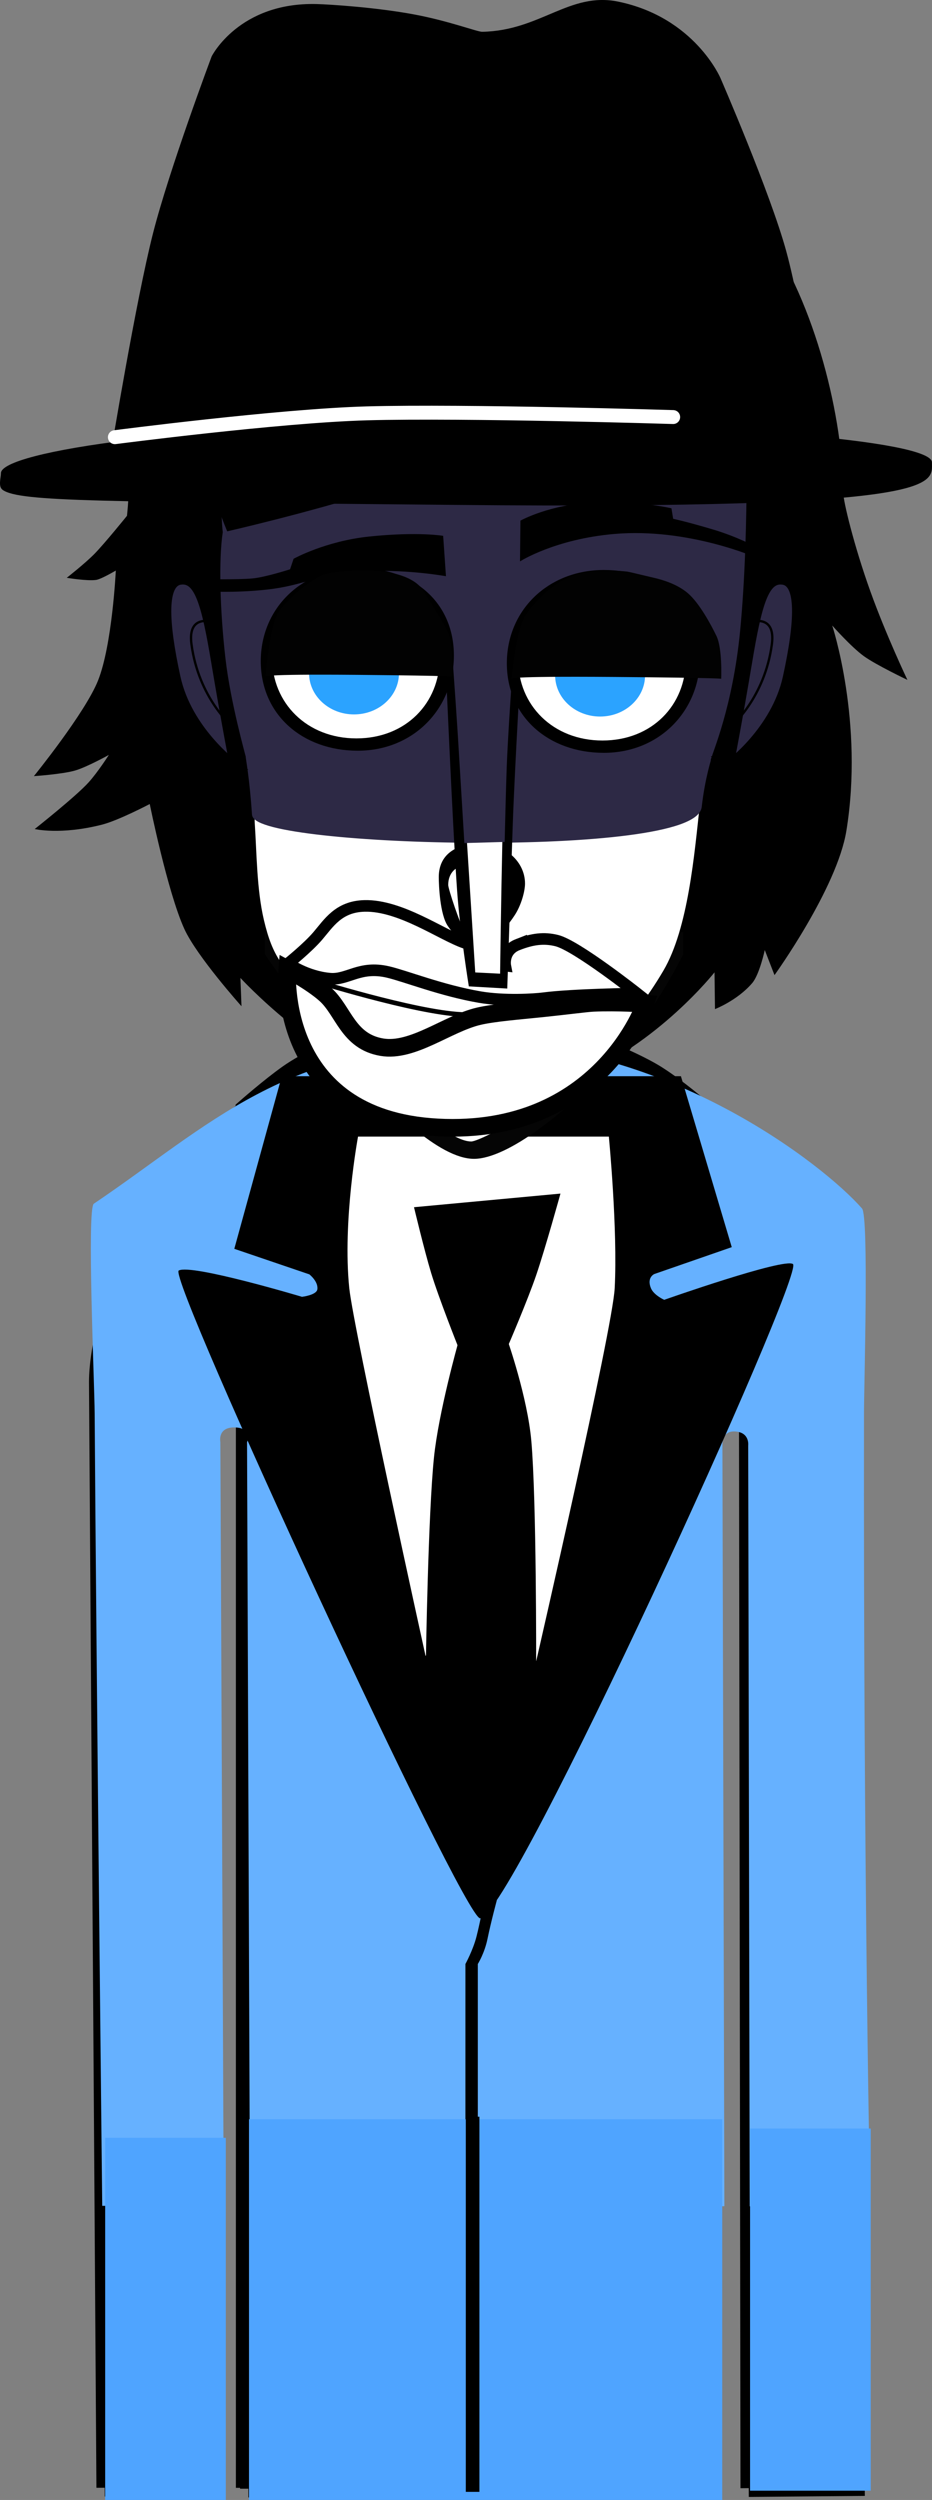 <svg version="1.1" xmlns="http://www.w3.org/2000/svg" xmlns:xlink="http://www.w3.org/1999/xlink" width="100.441" height="269.219" viewBox="0,0,100.441,269.219"><rect x="0" y="0" width="100.441" height="269.219" fill="#808080" stroke="none"/><g transform="translate(-190.16,-37.493)"><g data-paper-data="{&quot;isPaintingLayer&quot;:true}" fill-rule="nonzero" stroke-linejoin="miter" stroke-miterlimit="10" stroke-dasharray="" stroke-dashoffset="0" style="mix-blend-mode: normal"><path d="M201.545,304.392c0,0 -0.635,-94.384 -0.793,-118.012c-0.055,-8.153 8.187,-36.761 40.202,-36.921c2.442,-0.012 4.744,0.154 6.914,0.473c0.712,0.288 1.431,0.544 2.183,0.668c0.615,0.102 1.237,0.133 1.861,0.138c22.611,5.745 28.897,29.15 28.891,35.617c-0.077,46.243 0.654,117.986 0.654,117.986l-10.497,0.096l-0.159,-114.843c0,0 0.075,-3.099 -2.816,-3.154c-3.434,-0.065 -2.945,3.116 -2.945,3.116l0.205,114.87l-48.214,0.072l-0.305,-115.233c0,0 0.279,-2.919 -2.886,-2.934c-3.111,-0.015 -2.816,2.909 -2.816,2.909l0.353,115.067z" fill="#ffffff" stroke="#000000" stroke-width="2" stroke-linecap="butt"/><path d="M216.581,304.406v-119.201c0,0 0.757,-9.731 0.757,-14.639c0,-4.498 -0.757,-13.687 -0.757,-13.687c0,0 2.673,-2.353 4.656,-3.748c1.983,-1.395 5.172,-2.804 5.172,-2.804c0,0 -0.602,40.109 14.56,40.039c14.522,-0.067 13.962,-35.453 13.845,-39.636h0.979c1.31,0.546 3.631,1.567 5.174,2.544c2.253,1.427 4.754,3.605 4.754,3.605c0,0 -0.757,9.425 -0.757,14.192c0,4.842 0.757,14.639 0.757,14.639v118.697z" fill="#ffffff" stroke="#000000" stroke-width="2" stroke-linecap="butt"/><g stroke-linecap="butt"><path d="M202.439,305.331c0,0 -0.635,-94.384 -0.793,-118.012c-0.055,-8.153 8.187,-36.761 40.202,-36.921c31.602,-0.158 39.857,29.487 39.849,36.897c-0.077,46.243 0.654,117.986 0.654,117.986l-10.497,0.096l-0.159,-114.843c0,0 0.075,-3.099 -2.816,-3.154c-3.434,-0.065 -2.945,3.116 -2.945,3.116l0.205,114.87l-48.214,0.072l-0.305,-115.233c0,0 0.279,-2.919 -2.886,-2.934c-3.111,-0.015 -2.816,2.909 -2.816,2.909l0.353,115.067z" fill="#ffffff" stroke="#000000" stroke-width="2"/><path d="M257.036,201.273c-0.571,0 -1.034,-0.463 -1.034,-1.034c0,-0.571 0.463,-1.034 1.034,-1.034c0.571,0 1.034,0.463 1.034,1.034c0,0.571 -0.463,1.034 -1.034,1.034z" fill="#000000" stroke="none" stroke-width="1.5"/><path d="M251.776,205.509c-4.463,-0.314 -6.552,-1.794 -6.17,-2.58c0.118,-0.242 2.846,1.064 6.97,1.305c6.409,0.375 8.51,-0.632 8.51,-0.632v1.346c0,0 -2.413,1.047 -9.311,0.561z" fill="#000000" stroke="#000000" stroke-width="0"/><path d="M223.963,200.239c0,-0.571 0.463,-1.034 1.034,-1.034c0.571,0 1.034,0.463 1.034,1.034c0,0.571 -0.463,1.034 -1.034,1.034c-0.571,0 -1.034,-0.463 -1.034,-1.034z" fill="#000000" stroke="none" stroke-width="1.5"/><path d="M230.257,205.509c-6.897,0.486 -9.311,-0.561 -9.311,-0.561v-1.346c0,0 2.101,1.007 8.51,0.632c4.124,-0.241 6.853,-1.547 6.97,-1.305c0.383,0.786 -1.706,2.266 -6.17,2.58z" fill="#000000" stroke="#000000" stroke-width="0"/><path d="M241.538,262.061c-0.819,0 -1.483,-0.664 -1.483,-1.483c0,-0.819 0.664,-1.483 1.483,-1.483c0.819,0 1.483,0.664 1.483,1.483c0,0.819 -0.664,1.483 -1.483,1.483z" data-paper-data="{&quot;index&quot;:null}" fill="#000000" stroke="none" stroke-width="1.5"/><path d="M201.177,275.038c0,0 -0.653,-59.826 -0.815,-85.346c-0.021,-3.225 -0.85,-22.061 -0.09,-22.573c12.494,-8.428 20.559,-17.195 41.412,-17.304c20.274,-0.106 37.204,13.054 41.375,17.819c0.749,0.855 0.216,19.024 0.213,22.032c-0.079,49.945 0.673,85.319 0.673,85.319l-12.989,0.104l-0.163,-81.924c0,0 0.198,-1.469 -1.48,-1.521c-1.423,-0.044 -1.299,1.479 -1.299,1.479l0.211,81.953l-51.128,0.078l-0.314,-82.345c0,0 0.631,-1.6 -1.395,-1.598c-1.812,0.002 -1.48,1.57 -1.48,1.57l0.363,82.165z" fill="#66b1ff" stroke="#000000" stroke-width="0"/><g stroke-width="0"><g fill="#000000"><path d="M240.318,274.609v-25.615c0,0 0.821,-1.495 1.191,-2.946c0.429,-1.683 0.773,-3.654 0.773,-3.654l1.421,-0.262c0,0 -0.618,2.275 -1.005,4.155c-0.322,1.564 -1.044,2.708 -1.044,2.708v25.615z" stroke="#ff0000"/><path d="M215.411,171.977l5.118,-18.588h43.013l5.478,18.408l-8.351,2.898c0,0 -0.837,0.366 -0.359,1.523c0.31,0.751 1.43,1.253 1.43,1.253c0,0 12.911,-4.547 13.875,-3.855c1.335,0.959 -30.372,70.464 -33.713,70.457c-1.809,-0.003 -33.746,-69.055 -32.479,-69.758c1.343,-0.746 13.281,2.831 13.281,2.831c0,0 1.576,-0.18 1.659,-0.814c0.111,-0.848 -0.865,-1.605 -0.865,-1.605z" stroke="none"/></g><g stroke="#000000"><path d="M227.803,176.234c-0.75,-7.262 0.943,-16.343 0.943,-16.343h27.029c0,0 0.965,9.973 0.629,16.343c-0.234,4.436 -8.454,40.129 -8.454,40.129l-5.532,-8.071l-6.397,7.525c0,0 -7.772,-35.275 -8.217,-39.582z" fill="#ffffff"/><path d="M239.526,182.512c0,0 -2.089,-5.251 -2.901,-7.929c-0.741,-2.445 -1.848,-7.087 -1.848,-7.087l15.784,-1.467c0,0 -1.634,5.9 -2.603,8.747c-0.939,2.76 -3.054,7.665 -3.054,7.665z" fill="#000000"/><path d="M239.536,182.101l5.343,-0.21c0,0 2.13,6.082 2.543,10.788c0.561,6.392 0.519,24.078 0.519,24.078l-5.995,25.163l-5.883,-25.913c0,0 0.237,-15.427 0.865,-21.557c0.501,-4.89 2.608,-12.35 2.608,-12.35z" fill="#000000"/></g></g><path d="M216.995,306.712v-41h51v41z" fill="#4fa4ff" stroke="none" stroke-width="0"/><path d="M270.995,305.712v-39h13v39z" fill="#4fa4ff" stroke="none" stroke-width="0"/><path d="M201.495,306.712v-39h13v39z" fill="#4fa4ff" stroke="none" stroke-width="0"/><path d="M240.36,305.839v-40.4h1.467v40.4z" fill="#000000" stroke="none" stroke-width="0"/></g><path d="" data-paper-data="{&quot;index&quot;:null}" fill="#000000" stroke="none" stroke-width="1.5" stroke-linecap="butt"/><path d="" fill="#ffffff" stroke="#000000" stroke-width="1.15" stroke-linecap="butt"/><path d="" fill="#ffffff" stroke="#000000" stroke-width="1.3" stroke-linecap="butt"/><path d="M243.386,149.422l-2.982,0.009c0,0 -0.059,-0.305 -0.15,-0.854c1.057,-0.088 2.116,-0.105 3.167,-0.002c-0.022,0.544 -0.035,0.847 -0.035,0.847z" fill="#ffffff" stroke="#000000" stroke-width="1.3" stroke-linecap="butt"/><path d="" data-paper-data="{&quot;index&quot;:null}" fill="#ffffff" stroke="#000000" stroke-width="1" stroke-linecap="butt"/><path d="" fill="#ffffff" stroke="#000000" stroke-width="1.4" stroke-linecap="butt"/><path d="" fill="#000000" stroke="none" stroke-width="1.5" stroke-linecap="butt"/><path d="" fill="#ffffff" stroke="#000000" stroke-width="1.4" stroke-linecap="butt"/><path d="" fill="#000000" stroke="none" stroke-width="1.5" stroke-linecap="butt"/><path d="" fill="#ffffff" stroke="#000000" stroke-width="1.15" stroke-linecap="butt"/><path d="" fill="#ffffff" stroke="#000000" stroke-width="1.15" stroke-linecap="butt"/><path d="" fill="#000000" stroke="none" stroke-width="1.5" stroke-linecap="butt"/><path d="" data-paper-data="{&quot;index&quot;:null}" fill="#ffffff" stroke="#000000" stroke-width="1" stroke-linecap="butt"/><path d="M281.039,90.574c0,0.904 1.162,5.716 2.928,10.624c1.688,4.694 3.983,9.512 3.983,9.512c0,0 -3.376,-1.606 -4.688,-2.554c-1.385,-1.001 -3.415,-3.303 -3.415,-3.303c0,0 3.433,10.399 1.525,22.117c-1.008,6.191 -7.744,15.532 -7.744,15.532l-1.049,-2.701c0,0 -0.566,2.636 -1.353,3.558c-1.602,1.875 -4.013,2.804 -4.013,2.804l-0.05,-3.962c0,0 -6.082,7.728 -14.948,11.333c-6.634,2.698 -15.958,1.766 -19.29,0.76c-8.717,-2.63 -16.855,-11.489 -16.855,-11.489l0.115,3.049c0,0 -4.826,-5.387 -6.165,-8.337c-1.812,-3.99 -3.722,-13.44 -3.722,-13.44c0,0 -3.367,1.77 -5.152,2.223c-4.483,1.138 -7.246,0.47 -7.246,0.47c0,0 4.433,-3.5 5.807,-5.021c1.022,-1.132 2.185,-2.962 2.185,-2.962c0,0 -2.386,1.328 -3.665,1.69c-1.403,0.397 -4.415,0.597 -4.415,0.597c0,0 5.52,-6.802 6.911,-10.289c1.537,-3.856 1.918,-11.851 1.918,-11.851c0,0 -1.563,0.926 -2.114,1.008c-0.966,0.143 -3.174,-0.227 -3.174,-0.227c0,0 2.002,-1.564 3.009,-2.6c1.14,-1.172 3.482,-4.075 3.482,-4.075c0,0 0.197,-1.641 0.197,-3.608c0,-9.65 4.186,-22.804 13.849,-31.02c1.827,-1.553 5.238,-3.6 8.37,-4.897c4.371,-1.81 8.509,-2.624 9.774,-2.702c7.06,-0.433 19.165,1.087 20.461,1.504c6.086,1.957 11.857,4.172 15.946,9.911c5.706,8.011 8.598,20.568 8.598,28.347z" fill="#000000" stroke="none" stroke-width="0" stroke-linecap="butt"/><g stroke-linecap="butt"><path d="M218.703,140.26v-2.391h45.082v2.391c0,0 -2.818,5.883 -7.734,11.569c-4.596,5.316 -11.176,10.459 -14.807,10.459c-7.514,0 -22.541,-22.029 -22.541,-22.029z" fill="#050505" stroke="none" stroke-width="0"/><path d="M265.583,124.127c-0.592,5.33 -1.243,13.315 -3.925,17.886c-7.169,12.217 -19.562,18.406 -20.71,18.406c-3.738,0 -14.129,-11.561 -17.287,-15.295c-3.015,-3.566 -4.092,-4.449 -5.058,-8.548c-0.781,-3.316 -0.769,-7.182 -0.991,-10.47c-0.273,-4.035 5.313,-4.274 24.985,-4.109c16.42,0.138 23.336,-1.02 22.986,2.13z" fill="#ffffff" stroke="none" stroke-width="0"/><path d="M266.635,118.938c0,0.043 -0.748,2.266 -1.097,5.417c-0.592,5.33 -47.749,4.128 -47.972,0.84c-0.273,-4.035 -0.681,-6.059 -0.681,-6.257c0,-0.119 -1.629,-5.775 -2.18,-10.566c-0.596,-5.18 -0.734,-10.631 -0.29,-13.537c0.026,-0.172 -4.142,-32.91 27.795,-35.111c25.777,-1.776 26.547,19.107 27.825,19.8c0.334,0.181 0.69,15.008 -0.36,25.874c-0.797,8.244 -3.04,13.207 -3.04,13.54z" fill="#2d2945" stroke="#2d2945" stroke-width="0.5"/></g><g><path d="M248.737,145.592c0,3.559 -5.835,6.445 -13.033,6.445c-7.198,0 -13.033,-2.885 -13.033,-6.445c0,-3.559 5.835,-6.445 13.033,-6.445c7.198,0 13.033,2.885 13.033,6.445z" fill="#ffffff" stroke="none" stroke-width="NaN" stroke-linecap="butt"/><path d="M253.052,145.911c0,0 -6.557,1.151 -13.185,0.825c-5.09,-0.25 -16.11,-3.704 -16.11,-3.704" fill="none" stroke="#000000" stroke-width="0.5" stroke-linecap="round"/><path d="M245.955,139.22c1.602,-0.626 2.84,-0.771 4.207,-0.434c2.117,0.522 8.673,5.7 8.673,5.7c0,0 -7.019,0.1 -10.084,0.504c-1.001,0.132 -4.259,0.328 -6.88,-0.12c-4.108,-0.702 -8.039,-2.274 -9.9,-2.705c-3.049,-0.706 -4.319,0.879 -6.231,0.722c-2.551,-0.209 -4.532,-1.637 -4.532,-1.637c0,0 2.088,-1.672 3.191,-2.957c1.18,-1.375 2.239,-3.175 5.046,-3.243c3.884,-0.094 8.316,3.126 10.822,3.981c2.685,0.916 4.113,2.44 4.347,2.464c0,0 -0.316,-1.628 1.341,-2.276z" fill="#ffffff" stroke="#000000" stroke-width="1.25" stroke-linecap="butt"/><path d="M237.329,158.904c-17.515,-0.925 -16.208,-17.05 -16.208,-17.05c0,0 2.676,1.438 4.122,2.742c1.956,1.765 2.42,5.048 6.059,5.666c3.345,0.569 7.085,-2.547 10.439,-3.33c1.62,-0.378 4.271,-0.586 6.815,-0.847c2.458,-0.253 4.825,-0.565 5.529,-0.596c2.629,-0.115 5.608,0.09 5.608,0.09c0,0 -4.829,14.251 -22.363,13.325z" fill="#ffffff" stroke="#000000" stroke-width="1.9" stroke-linecap="butt"/></g><g stroke-linecap="butt"><g stroke="none" stroke-width="0"><path d="M246.741,132.642c0,0.79 -0.38,2.275 -1.096,3.385c-1.435,2.223 -3.746,4.114 -3.746,4.114c0,0 -2.063,-0.847 -3.484,-2.936c-0.843,-1.241 -0.969,-4.381 -0.969,-5.265c0,-2.373 1.778,-3.593 4.452,-3.593c2.675,0 4.843,1.923 4.843,4.296z" fill="#000000"/><path d="M242.836,132.212c0,1.316 -1.484,5.194 -1.484,5.194c0,0 -0.093,-0.196 -0.967,-1.392c-0.282,-0.386 0.217,2.343 -0.081,1.915c-0.55,-0.79 -1.841,-4.724 -1.841,-5.132c0,-1.316 0.85,-2.148 2.187,-2.148c1.337,0 2.187,0.246 2.187,1.562z" fill="#ffffff"/></g><g><path d="M240.686,143.715c0,0 -0.948,-5.827 -1.266,-10.325c-0.476,-6.719 -1.311,-26.075 -1.311,-26.075h8.28c0,0 -0.754,12.745 -0.967,18.895c-0.203,5.866 -0.595,17.739 -0.595,17.739z" fill="#000000" stroke="none" stroke-width="0"/><path d="M244.311,127.48c-0.154,6.975 -0.256,14.868 -0.256,14.868l-2.678,-0.134c0,0 -0.632,-9.923 -0.917,-14.405c-0.25,-3.923 3.913,-3.12 3.851,-0.328z" fill="#ffffff" stroke="none" stroke-width="0"/><path d="M239.757,116.772c0,0 -0.476,-7.441 -0.697,-9.703c-0.131,-1.34 0.175,-2.616 0.175,-2.616c0,0 -0.863,-2.319 3.08,-2.276c2.938,0.032 3.214,2.276 3.214,2.276c0,0 -0.79,9.983 -1.01,15.659c-0.079,2.033 -0.216,7.804 -0.216,7.804l-3.863,0.111z" fill="#2d2945" stroke="#2d2945" stroke-width="0.5"/></g></g><path d="M262.704,93.36c0,0 1.555,0.334 4.341,1.167c2.545,0.76 4.539,1.833 4.539,1.833l0.199,1.23c0,0 -7.395,-3.289 -15.419,-2.596c-6.416,0.554 -10.163,2.955 -10.163,2.955l0.047,-4.389c0,0 3.19,-1.791 8.021,-1.95c5.003,-0.165 8.253,0.621 8.253,0.621z" data-paper-data="{&quot;index&quot;:null}" fill="#000000" stroke="none" stroke-width="1.5" stroke-linecap="butt"/><path d="M221.802,97.665c0,0 3.437,-1.911 8.193,-2.398c5.271,-0.539 7.924,-0.07 7.924,-0.07l0.301,4.348c0,0 -3.912,-0.715 -8.179,-0.548c-5.706,0.224 -6.778,1.506 -11.116,1.987c-3.717,0.413 -6.872,0.167 -6.872,0.167l-0.026,-1.294c0,0 3.667,0.078 5.339,-0.072c1.379,-0.123 4.055,-0.986 4.055,-0.986z" fill="#000000" stroke="none" stroke-width="1.5" stroke-linecap="butt"/><g stroke="none" stroke-width="0" stroke-linecap="butt"><path d="M239.075,108.083c0,5.719 -4.354,10.253 -10.355,10.253c-6.001,0 -10.457,-3.922 -10.457,-9.641c0,-5.719 4.456,-10.049 10.457,-10.049c6.001,0 10.355,3.718 10.355,9.437z" fill="#000000"/><path d="M237.544,108.338c0,4.846 -3.625,8.672 -8.978,8.672c-5.353,0 -9.08,-3.826 -9.08,-8.672c0,-4.846 3.727,-8.57 9.08,-8.57c5.353,0 8.978,3.724 8.978,8.57z" fill="#ffffff"/><path d="M233.158,109.99c0,2.451 -2.17,4.438 -4.846,4.438c-2.676,0 -4.846,-1.987 -4.846,-4.438c0,-2.451 2.17,-4.438 4.846,-4.438c2.676,0 4.846,1.987 4.846,4.438z" fill="#2ba3ff"/><path d="M265.595,108.311c0,5.719 -4.354,10.253 -10.355,10.253c-6.001,0 -10.457,-3.922 -10.457,-9.641c0,-5.719 4.456,-10.049 10.457,-10.049c6.001,0 10.355,3.718 10.355,9.437z" fill="#000000"/><path d="M264.065,108.566c0,4.846 -3.625,8.672 -8.978,8.672c-5.353,0 -9.08,-3.826 -9.08,-8.672c0,-4.846 3.727,-8.57 9.08,-8.57c5.353,0 8.978,3.724 8.978,8.57z" fill="#ffffff"/><path d="M259.678,110.218c0,2.451 -2.17,4.438 -4.846,4.438c-2.676,0 -4.846,-1.987 -4.846,-4.438c0,-2.451 2.17,-4.438 4.846,-4.438c2.676,0 4.846,1.987 4.846,4.438z" fill="#2ba3ff"/></g><g fill="#020202" stroke="none" stroke-width="0" stroke-linecap="butt"><path d="M218.773,110.371c0,0 0.4,-5.43 1.431,-6.995c0.829,-1.258 3.75,-3.968 5.673,-4.215c8.754,-1.123 9.934,2.036 9.934,2.036c0,0 2.128,3.215 2.71,4.566c0.415,0.963 0.453,4.608 0.453,4.608c0,0 0.697,-0.102 -10.304,-0.204c-10.829,-0.1 -9.896,0.204 -9.896,0.204z"/><path d="M246.896,103.603c0.53,-0.72 2.212,-3.008 4.891,-4.086c2.002,-0.806 5.043,-0.574 5.963,-0.47c0.178,0.02 1.227,0.283 2.919,0.677c0.825,0.192 2.501,0.659 3.677,1.7c1.176,1.041 2.38,3.215 3.03,4.566c0.651,1.351 0.506,4.608 0.506,4.608c0,0 0.779,-0.102 -11.522,-0.204c-12.109,-0.1 -11.065,0.204 -11.065,0.204c0,0 0.447,-5.43 1.6,-6.995z"/></g><g stroke="#000000"><path d="M270.725,108.736c1.05,-6.283 1.827,-9.053 3.807,-8.78c1.98,0.272 1.812,4.465 0.49,10.5c-1.257,5.735 -6.288,9.431 -6.288,9.431c0,0 0.941,-4.868 1.991,-11.151z" data-paper-data="{&quot;index&quot;:null}" fill="#2d2945" stroke-width="1" stroke-linecap="butt"/><path d="M271.145,104.463c0,0 2.629,-0.844 2.2,2.396c-0.769,5.808 -4.405,8.88 -4.405,8.88" data-paper-data="{&quot;index&quot;:null}" fill="none" stroke-width="0.25" stroke-linecap="round"/></g><g stroke="#000000"><path d="M215.404,119.887c0,0 -5.031,-3.696 -6.288,-9.431c-1.322,-6.035 -1.49,-10.227 0.49,-10.5c1.98,-0.272 2.757,2.498 3.807,8.78c1.05,6.283 1.991,11.151 1.991,11.151z" data-paper-data="{&quot;index&quot;:null}" fill="#2d2945" stroke-width="1" stroke-linecap="butt"/><path d="M215.198,115.739c0,0 -3.635,-3.072 -4.405,-8.88c-0.429,-3.24 2.2,-2.396 2.2,-2.396" fill="none" stroke-width="0.25" stroke-linecap="round"/></g><path d="M247.465,81.654c0,5.626 -32.815,13.056 -32.815,13.056c0,0 -7.484,-16.757 -0.333,-28.335c3.953,-6.401 21.812,-10.92 26.453,-10.856c5.04,0.07 23.101,2.193 29.623,9.546c6.219,7.011 1.972,19.225 0.955,20.98c-0.742,1.279 -0.532,-3.146 -2.012,-4.316c-1.506,-1.192 -5.636,0.871 -7.729,2.224c-4.867,3.145 -21.67,7.566 -21.67,7.566c0,0 3.037,-2.634 4.839,-5.2c1.955,-2.785 2.689,-5.49 2.689,-4.665z" fill="#000000" stroke="none" stroke-width="0" stroke-linecap="butt"/><g><path d="M202.137,86.066c0,0 2.668,-16.209 4.515,-23.457c1.759,-6.902 6.318,-19.043 6.318,-19.043c0,0 2.938,-5.864 11.339,-5.635c1.4,0.038 6.354,0.349 10.467,1.115c3.802,0.709 6.813,1.88 7.352,1.871c6.284,-0.115 9.402,-4.342 14.687,-3.242c8.217,1.709 10.988,8.224 10.988,8.224c0,0 5.362,12.335 7.089,18.642c1.919,7.008 3.911,21.524 3.911,21.524z" fill="#000000" stroke="none" stroke-width="0" stroke-linecap="butt"/><path d="M290.594,87.283c0,2.347 1.717,5.102 -51.25,4.583c-38.215,-0.374 -47.01,-0.315 -48.884,-1.607c-0.528,-0.364 -0.199,-1.294 -0.199,-1.81c0,-2.347 20.779,-5.417 49.083,-5.417c28.305,0 51.25,1.903 51.25,4.25z" fill="#000000" stroke="none" stroke-width="0" stroke-linecap="butt"/><path d="M202.541,84.573c0,0 17.73,-2.307 27.156,-2.566c10.647,-0.293 33.011,0.399 33.011,0.399" fill="none" stroke="#ffffff" stroke-width="1.5" stroke-linecap="round"/></g></g></g></svg>